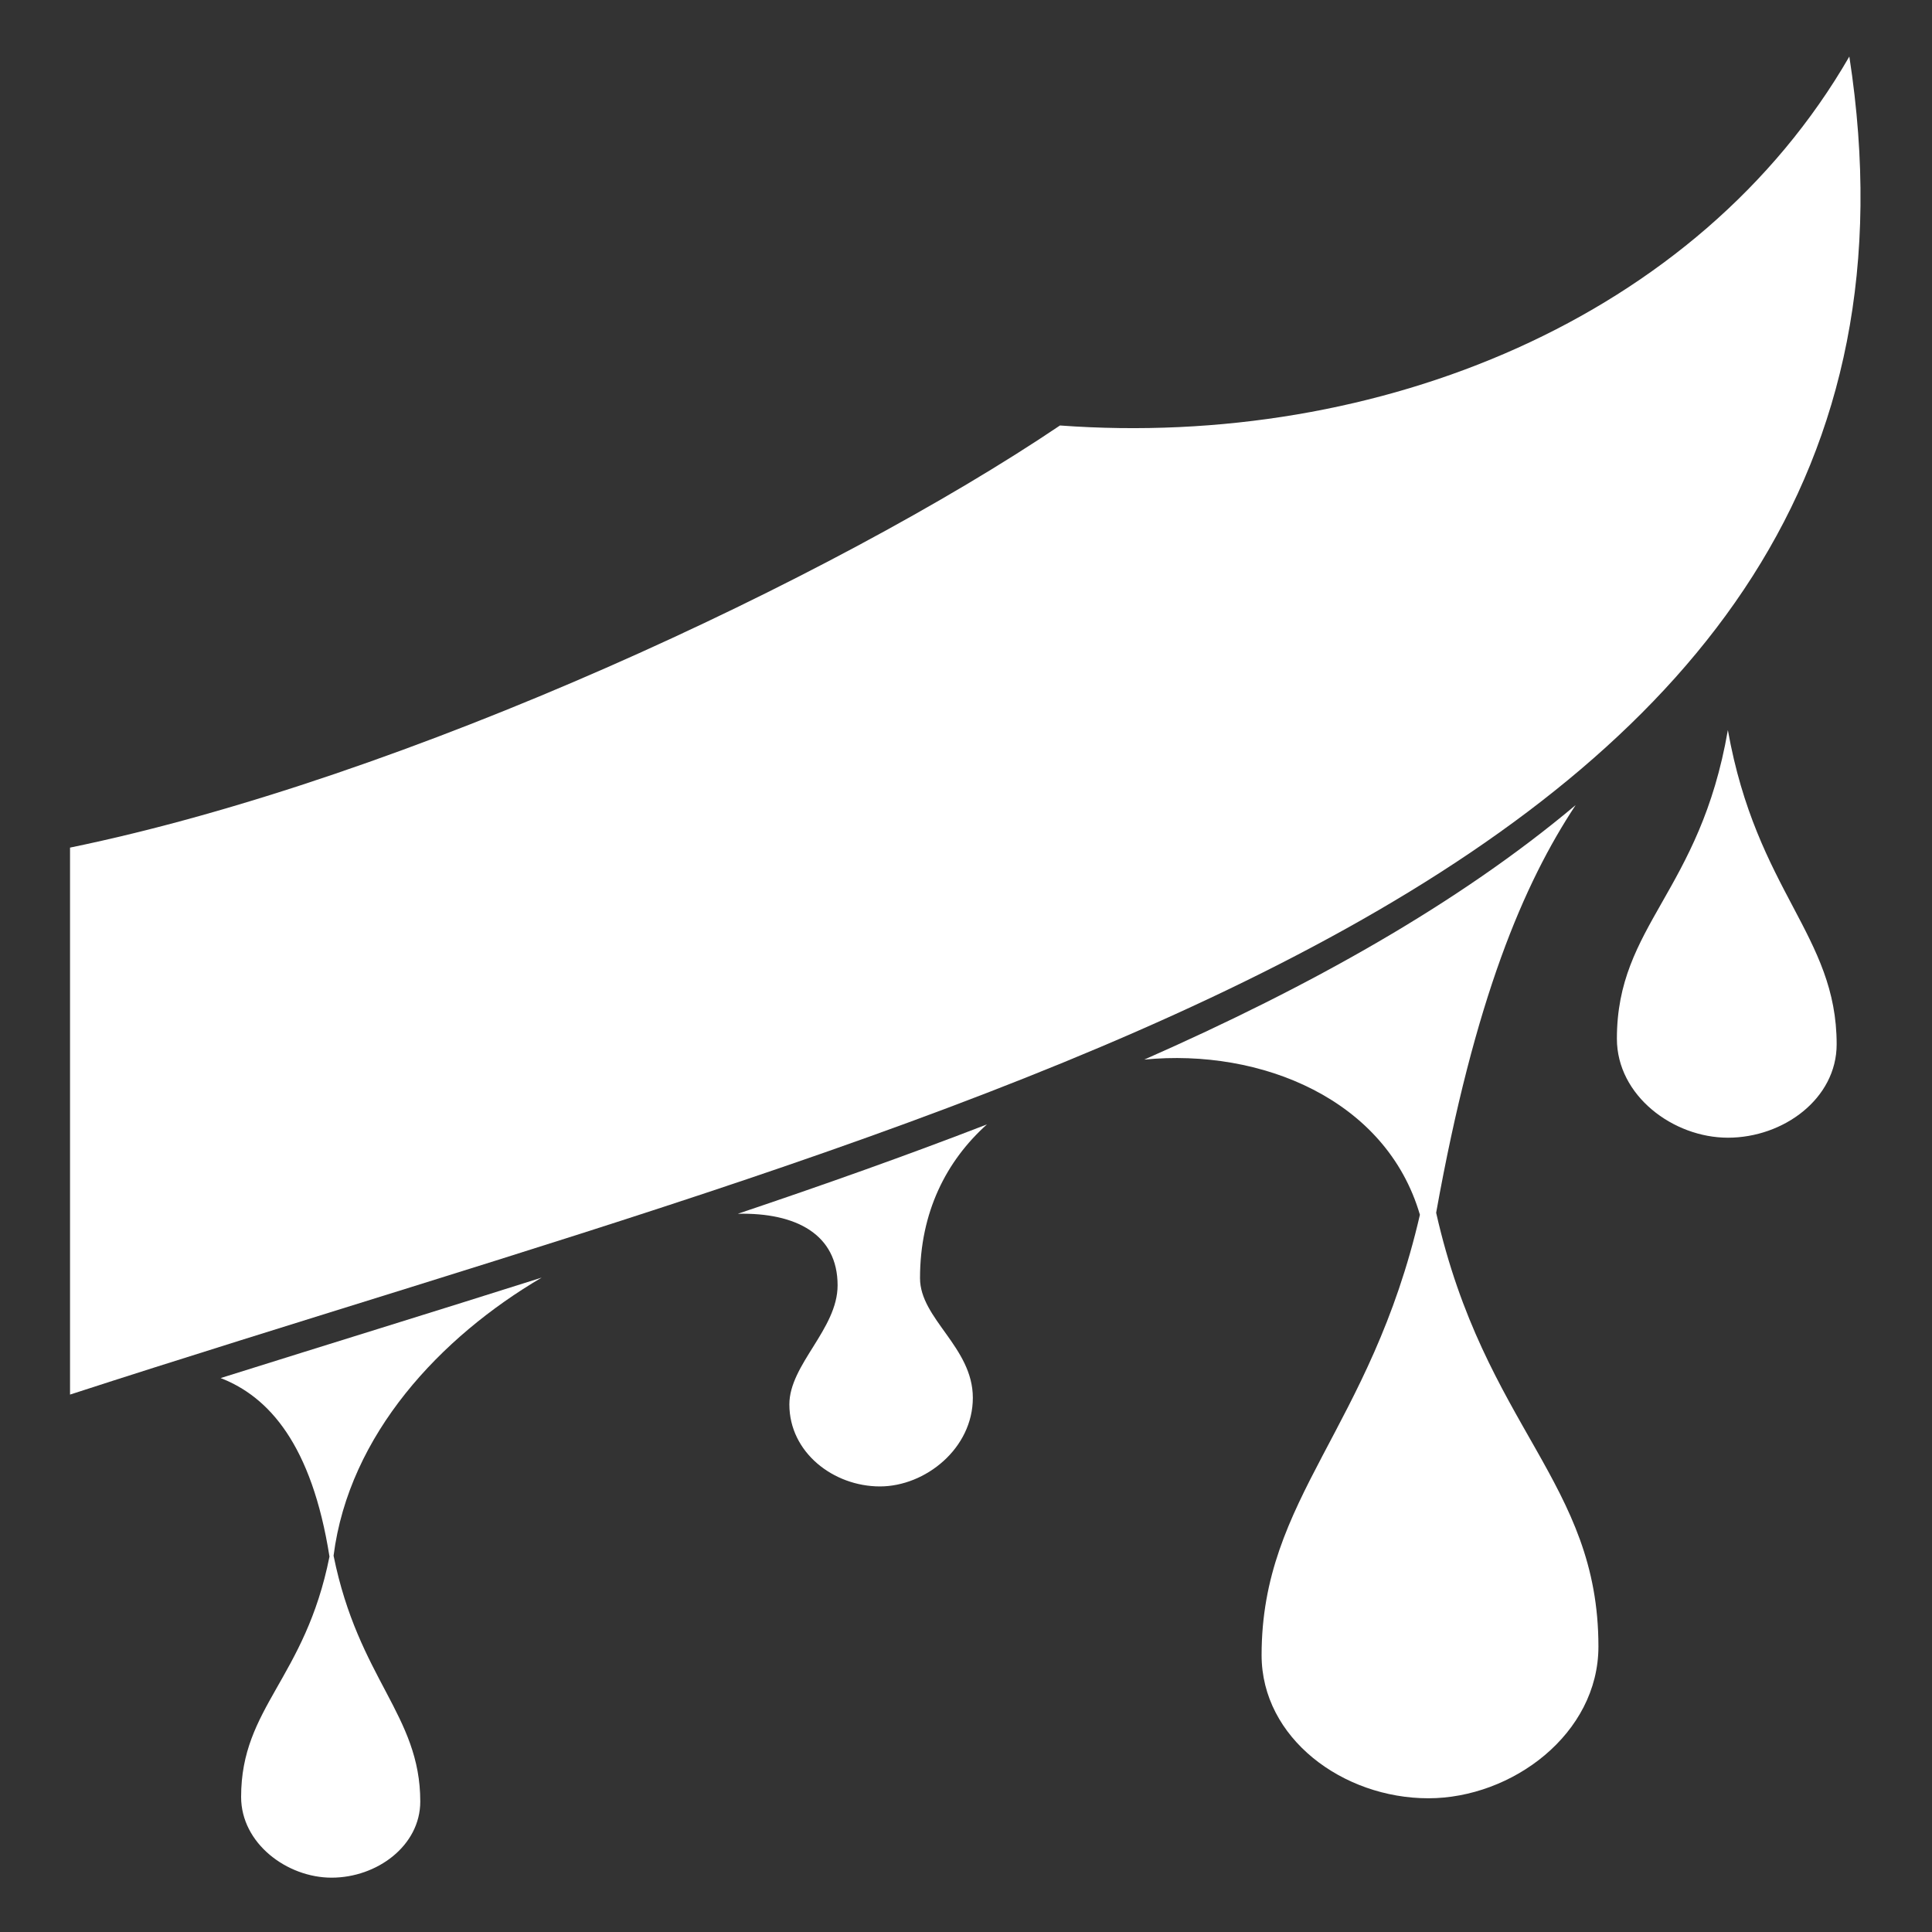 <?xml version="1.0" encoding="utf-8"?>
<!-- Generator: Adobe Illustrator 17.0.0, SVG Export Plug-In . SVG Version: 6.00 Build 0)  -->
<!DOCTYPE svg PUBLIC "-//W3C//DTD SVG 1.1//EN" "http://www.w3.org/Graphics/SVG/1.1/DTD/svg11.dtd">
<svg version="1.1" id="Layer_1" xmlns="http://www.w3.org/2000/svg" xmlns:xlink="http://www.w3.org/1999/xlink" x="0px" y="0px"
	 width="613px" height="613px" viewBox="0 0 613 613" enable-background="new 0 0 613 613" xml:space="preserve" fill="#FFFFFF">
<rect x="0" y="0" width="613" height="613" fill="#333333" stroke="none"/>
<g>
	<path d="M586.771,17.937c-47.981,83.104-149.392,124.478-250.455,117.064c-71.644,48.318-207.464,112.015-314.097,133.936v173.547
		C308.474,349.542,627.625,282.615,586.771,17.937z"/>
	<path d="M513.02,329.562c0,18.106,17.898,31.415,35.21,31.415v0.002c17.701,0,34.52-12.445,34.52-29.637
		c0-34.641-25.368-48.332-34.52-99.706C539.373,283.107,513.02,293.476,513.02,329.562z"/>
	<path d="M265.759,407.808c0,13.904-15.304,25.127-15.304,37.806c0,15.242,13.991,26.011,28.739,26.011
		c14.424,0,29.476-12.068,29.476-28.12s-16.761-25.033-16.761-37.962c0.001-20.942,8.349-37.222,21.237-48.782
		c-25.505,9.865-51.978,19.247-79.053,28.355C252.724,384.701,265.759,391.738,265.759,407.808z"/>
	<path d="M104.541,493.886c-7.785,38.898-28.039,47.703-28.039,76.266c0,14.759,14.591,25.609,28.705,25.609
		c14.431,0,28.14-10.146,28.14-24.159c0-27.484-19.585-38.804-27.51-78c4.913-38.522,33.978-69.405,66.026-88.229
		c-33.678,10.679-67.842,21.181-101.853,31.872C85.28,443.167,98.905,458.282,104.541,493.886z"/>
	<path d="M499.935,255.445c-37.306,31.325-84.192,57.523-136.875,80.749c37.018-3.616,76.755,12.581,87.462,49.237
		c-15.723,68.171-50.232,89.7-50.232,139.718c0,26.346,25.777,45.421,52.907,45.421c26.534,0,53.966-20.4,53.966-48.149
		c0-52.265-36.065-69.342-51.489-137.63C467.903,316.644,483.521,280.286,499.935,255.445z"/>
</g>
</svg>
